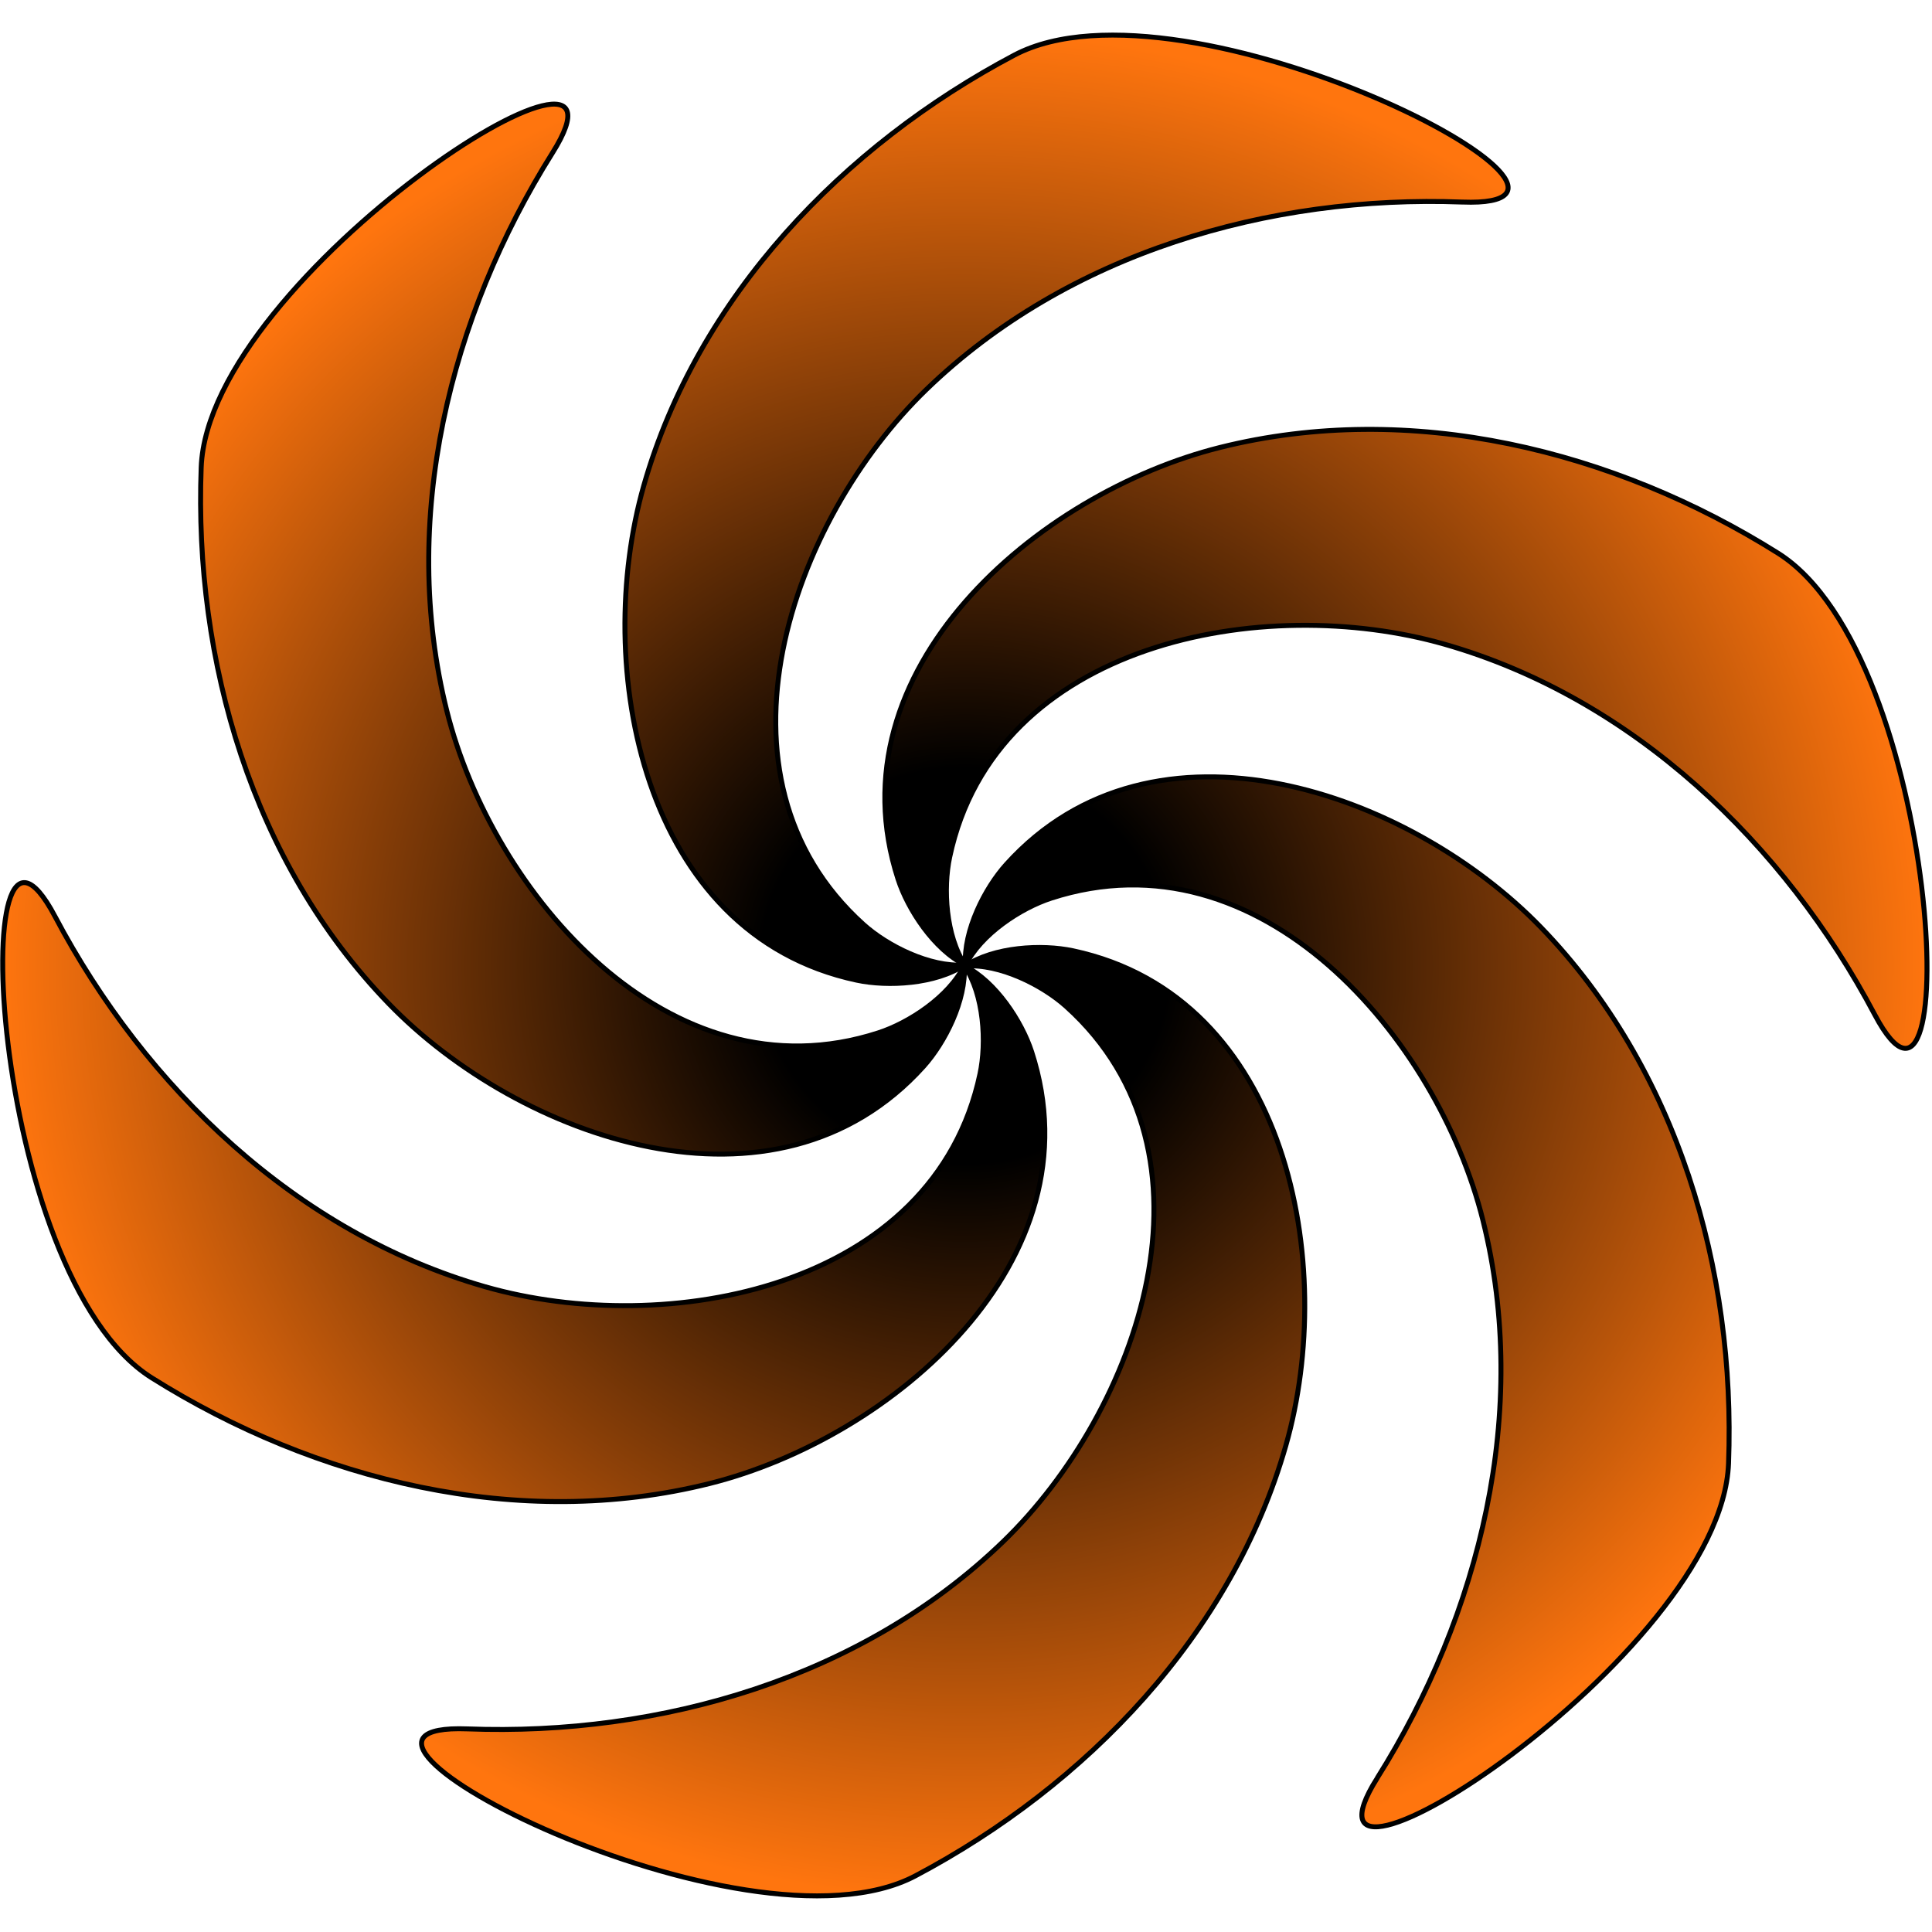 <?xml version="1.0" encoding="UTF-8" standalone="no"?>
<svg
   id="svg11531"
   viewBox="0 0 390 390"
   version="1.0"
   sodipodi:docname="vdm.svg"
   inkscape:version="1.2 (dc2aedaf03, 2022-05-15)"
   width="390"
   height="390"
   inkscape:export-filename="..\..\vdm_48x48.png"
   inkscape:export-xdpi="11.815385"
   inkscape:export-ydpi="11.815385"
   xmlns:inkscape="http://www.inkscape.org/namespaces/inkscape"
   xmlns:sodipodi="http://sodipodi.sourceforge.net/DTD/sodipodi-0.dtd"
   xmlns:xlink="http://www.w3.org/1999/xlink"
   xmlns="http://www.w3.org/2000/svg"
   xmlns:svg="http://www.w3.org/2000/svg"
   xmlns:rdf="http://www.w3.org/1999/02/22-rdf-syntax-ns#"
   xmlns:cc="http://creativecommons.org/ns#"
   xmlns:dc="http://purl.org/dc/elements/1.1/">
  <sodipodi:namedview
     id="namedview110"
     pagecolor="#ffffff"
     bordercolor="#000000"
     borderopacity="0.25"
     inkscape:showpageshadow="2"
     inkscape:pageopacity="0.0"
     inkscape:pagecheckerboard="true"
     inkscape:deskcolor="#d1d1d1"
     showgrid="false"
     inkscape:zoom="1.7684262"
     inkscape:cx="212.05295"
     inkscape:cy="199.61251"
     inkscape:window-width="2560"
     inkscape:window-height="1377"
     inkscape:window-x="-8"
     inkscape:window-y="-8"
     inkscape:window-maximized="1"
     inkscape:current-layer="layer1"
     showborder="true" />
  <defs
     id="defs11533">
    <linearGradient
       inkscape:collect="always"
       id="linearGradient1009">
      <stop
         style="stop-color:#000000;stop-opacity:1;"
         offset="0.212"
         id="stop1005" />
      <stop
         style="stop-color:#ff750e;stop-opacity:1;"
         offset="1"
         id="stop1007" />
    </linearGradient>
    <radialGradient
       inkscape:collect="always"
       xlink:href="#linearGradient1009"
       id="radialGradient1011"
       cx="892.631"
       cy="82.006"
       fx="892.631"
       fy="82.006"
       r="1093.995"
       gradientTransform="matrix(1,0,0,0.967,0,2.701)"
       gradientUnits="userSpaceOnUse" />
    <radialGradient
       inkscape:collect="always"
       xlink:href="#linearGradient1009"
       id="radialGradient1044"
       gradientUnits="userSpaceOnUse"
       gradientTransform="matrix(1,0,0,0.967,0,2.701)"
       cx="892.631"
       cy="82.006"
       fx="892.631"
       fy="82.006"
       r="1093.995" />
    <radialGradient
       inkscape:collect="always"
       xlink:href="#linearGradient1009"
       id="radialGradient1046"
       gradientUnits="userSpaceOnUse"
       gradientTransform="matrix(1,0,0,0.967,0,2.701)"
       cx="892.631"
       cy="82.006"
       fx="892.631"
       fy="82.006"
       r="1093.995" />
    <radialGradient
       inkscape:collect="always"
       xlink:href="#linearGradient1009"
       id="radialGradient1048"
       gradientUnits="userSpaceOnUse"
       gradientTransform="matrix(1,0,0,0.967,0,2.701)"
       cx="892.631"
       cy="82.006"
       fx="892.631"
       fy="82.006"
       r="1093.995" />
    <radialGradient
       inkscape:collect="always"
       xlink:href="#linearGradient1009"
       id="radialGradient1050"
       gradientUnits="userSpaceOnUse"
       gradientTransform="matrix(1,0,0,0.967,0,2.701)"
       cx="892.631"
       cy="82.006"
       fx="892.631"
       fy="82.006"
       r="1093.995" />
    <radialGradient
       inkscape:collect="always"
       xlink:href="#linearGradient1009"
       id="radialGradient1052"
       gradientUnits="userSpaceOnUse"
       gradientTransform="matrix(1,0,0,0.967,0,2.701)"
       cx="892.631"
       cy="82.006"
       fx="892.631"
       fy="82.006"
       r="1093.995" />
    <radialGradient
       inkscape:collect="always"
       xlink:href="#linearGradient1009"
       id="radialGradient1054"
       gradientUnits="userSpaceOnUse"
       gradientTransform="matrix(1,0,0,0.967,0,2.701)"
       cx="892.631"
       cy="82.006"
       fx="892.631"
       fy="82.006"
       r="1093.995" />
  </defs>
  <g
     id="layer1"
     transform="translate(498.57,-1043.3)"
     style="fill:none;fill-opacity:1;fill-rule:nonzero;stroke:#000000;stroke-opacity:1">
    <g
       id="g11596"
       fill-rule="evenodd"
       stroke="#fff"
       stroke-width="5.612px"
       transform="matrix(0.178,0,0,0.178,-462.69,1223.6)"
       style="fill:url(#radialGradient1011);fill-opacity:1;fill-rule:nonzero;stroke:#000000;stroke-width:5.612;stroke-linecap:butt;stroke-linejoin:miter;stroke-dasharray:none;stroke-opacity:1">
      <path
         id="path6847"
         d="m 328.4,947.75 c -219.13,-8.2 314.3,269.05 508.17,166.65 193.83,-102.5 358.93,-273.94 420.13,-488.11 58.5,-204.66 3.1,-508.85 -241.4,-560.96 -35.49,-7.556 -89.58,-4.597 -122.34,17.255 39.47,-2.731 87.79,21.745 114.74,46.025 185.7,167.38 81.6,458.53 -71.41,606.52 C 776.18,890 547.53,955.96 328.4,947.75 Z"
         fill="url(#radialGradient11612)"
         style="fill:url(#radialGradient1044);fill-opacity:1;fill-rule:nonzero;stroke:#000000;stroke-width:5.612;stroke-linecap:butt;stroke-linejoin:miter;stroke-dasharray:none;stroke-opacity:1" />
      <path
         id="path6855"
         d="M 1360.3,1003.5 C 1243.6,1189.2 1750.5,865.85 1758.7,646.72 1766.9,427.59 1700.9,198.94 1546,38.83 1398,-114.16 1106.9,-218.26 939.52,-32.563 915.24,-5.627 890.76,42.692 893.3,81.997 910.67,46.445 956.03,16.84 990.52,5.652 c 237.78,-77.133 437.88,158.6 489.58,365.09 54.1,216.09 -3.2,447.09 -119.8,632.76 z"
         fill="url(#radialGradient11616)"
         style="fill:url(#radialGradient1046);fill-opacity:1;fill-rule:nonzero;stroke:#000000;stroke-width:5.612;stroke-linecap:butt;stroke-linejoin:miter;stroke-dasharray:none;stroke-opacity:1" />
      <path
         id="path6863"
         d="M 1924.5,137.74 C 2027,331.61 2000.4,-268.99 1814.7,-385.66 1629,-502.33 1398,-559.53 1181.9,-505.46 975.46,-453.8 739.72,-253.71 816.86,-15.9 c 11.18,34.493 40.79,79.852 76.1,97.303 -22.1,-32.818 -25.06,-86.903 -17.51,-122.37 52.11,-244.51 356.35,-299.92 560.95,-241.43 214.2,61.23 385.6,226.26 488.1,420.14 z"
         fill="url(#radialGradient11620)"
         style="fill:url(#radialGradient1048);fill-opacity:1;fill-rule:nonzero;stroke:#000000;stroke-width:5.612;stroke-linecap:butt;stroke-linejoin:miter;stroke-dasharray:none;stroke-opacity:1" />
      <path
         id="path6871"
         d="m 1456.8,-783.77 c 219.2,8.21 -314.3,-269.03 -508.14,-166.61 -193.87,102.46 -358.91,273.9 -420.13,488.08 -58.5,204.66 -3.08,508.85 241.43,560.96 35.46,7.55 89.55,4.59 122.32,-17.257 -39.48,2.731 -87.8,-21.749 -114.73,-46.027 -185.7,-167.38 -81.6,-458.53 71.39,-606.52 160.16,-154.87 388.76,-220.83 607.86,-212.63 z"
         fill="url(#radialGradient11624)"
         style="fill:url(#radialGradient1050);fill-opacity:1;fill-rule:nonzero;stroke:#000000;stroke-width:5.612;stroke-linecap:butt;stroke-linejoin:miter;stroke-dasharray:none;stroke-opacity:1" />
      <path
         id="path6879"
         d="M 424.95,-839.51 C 541.62,-1025.2 34.78,-701.86 26.58,-482.73 18.372,-263.6 84.327,-34.95 239.2,125.16 387.19,278.15 678.34,382.25 845.72,196.55 870,169.61 894.47,121.3 891.93,81.99 874.56,117.54 829.2,147.15 794.71,158.34 556.9,235.47 356.81,-0.27 305.15,-206.75 c -54.07,-216.1 3.13,-447.09 119.8,-632.76 z"
         fill="url(#radialGradient11628)"
         style="fill:url(#radialGradient1052);fill-opacity:1;fill-rule:nonzero;stroke:#000000;stroke-width:5.612;stroke-linecap:butt;stroke-linejoin:miter;stroke-dasharray:none;stroke-opacity:1" />
      <path
         id="path6887"
         d="m -139.26,26.25 c -102.46,-193.87 -75.88,406.73 109.79,523.4 185.67,116.66 416.66,173.87 632.76,119.8 206.48,-51.67 442.21,-251.76 365.09,-489.56 -11.19,-34.5 -40.8,-79.85 -76.1,-97.305 22.1,32.815 25.06,86.905 17.5,122.36 -52.11,244.53 -356.3,299.94 -560.96,241.44 C 134.64,385.165 -36.8,220.125 -139.26,26.255 Z"
         fill="url(#radialGradient11632)"
         style="fill:url(#radialGradient1054);fill-opacity:1;fill-rule:nonzero;stroke:#000000;stroke-width:5.612;stroke-linecap:butt;stroke-linejoin:miter;stroke-dasharray:none;stroke-opacity:1" />
    </g>
  </g>
</svg>
